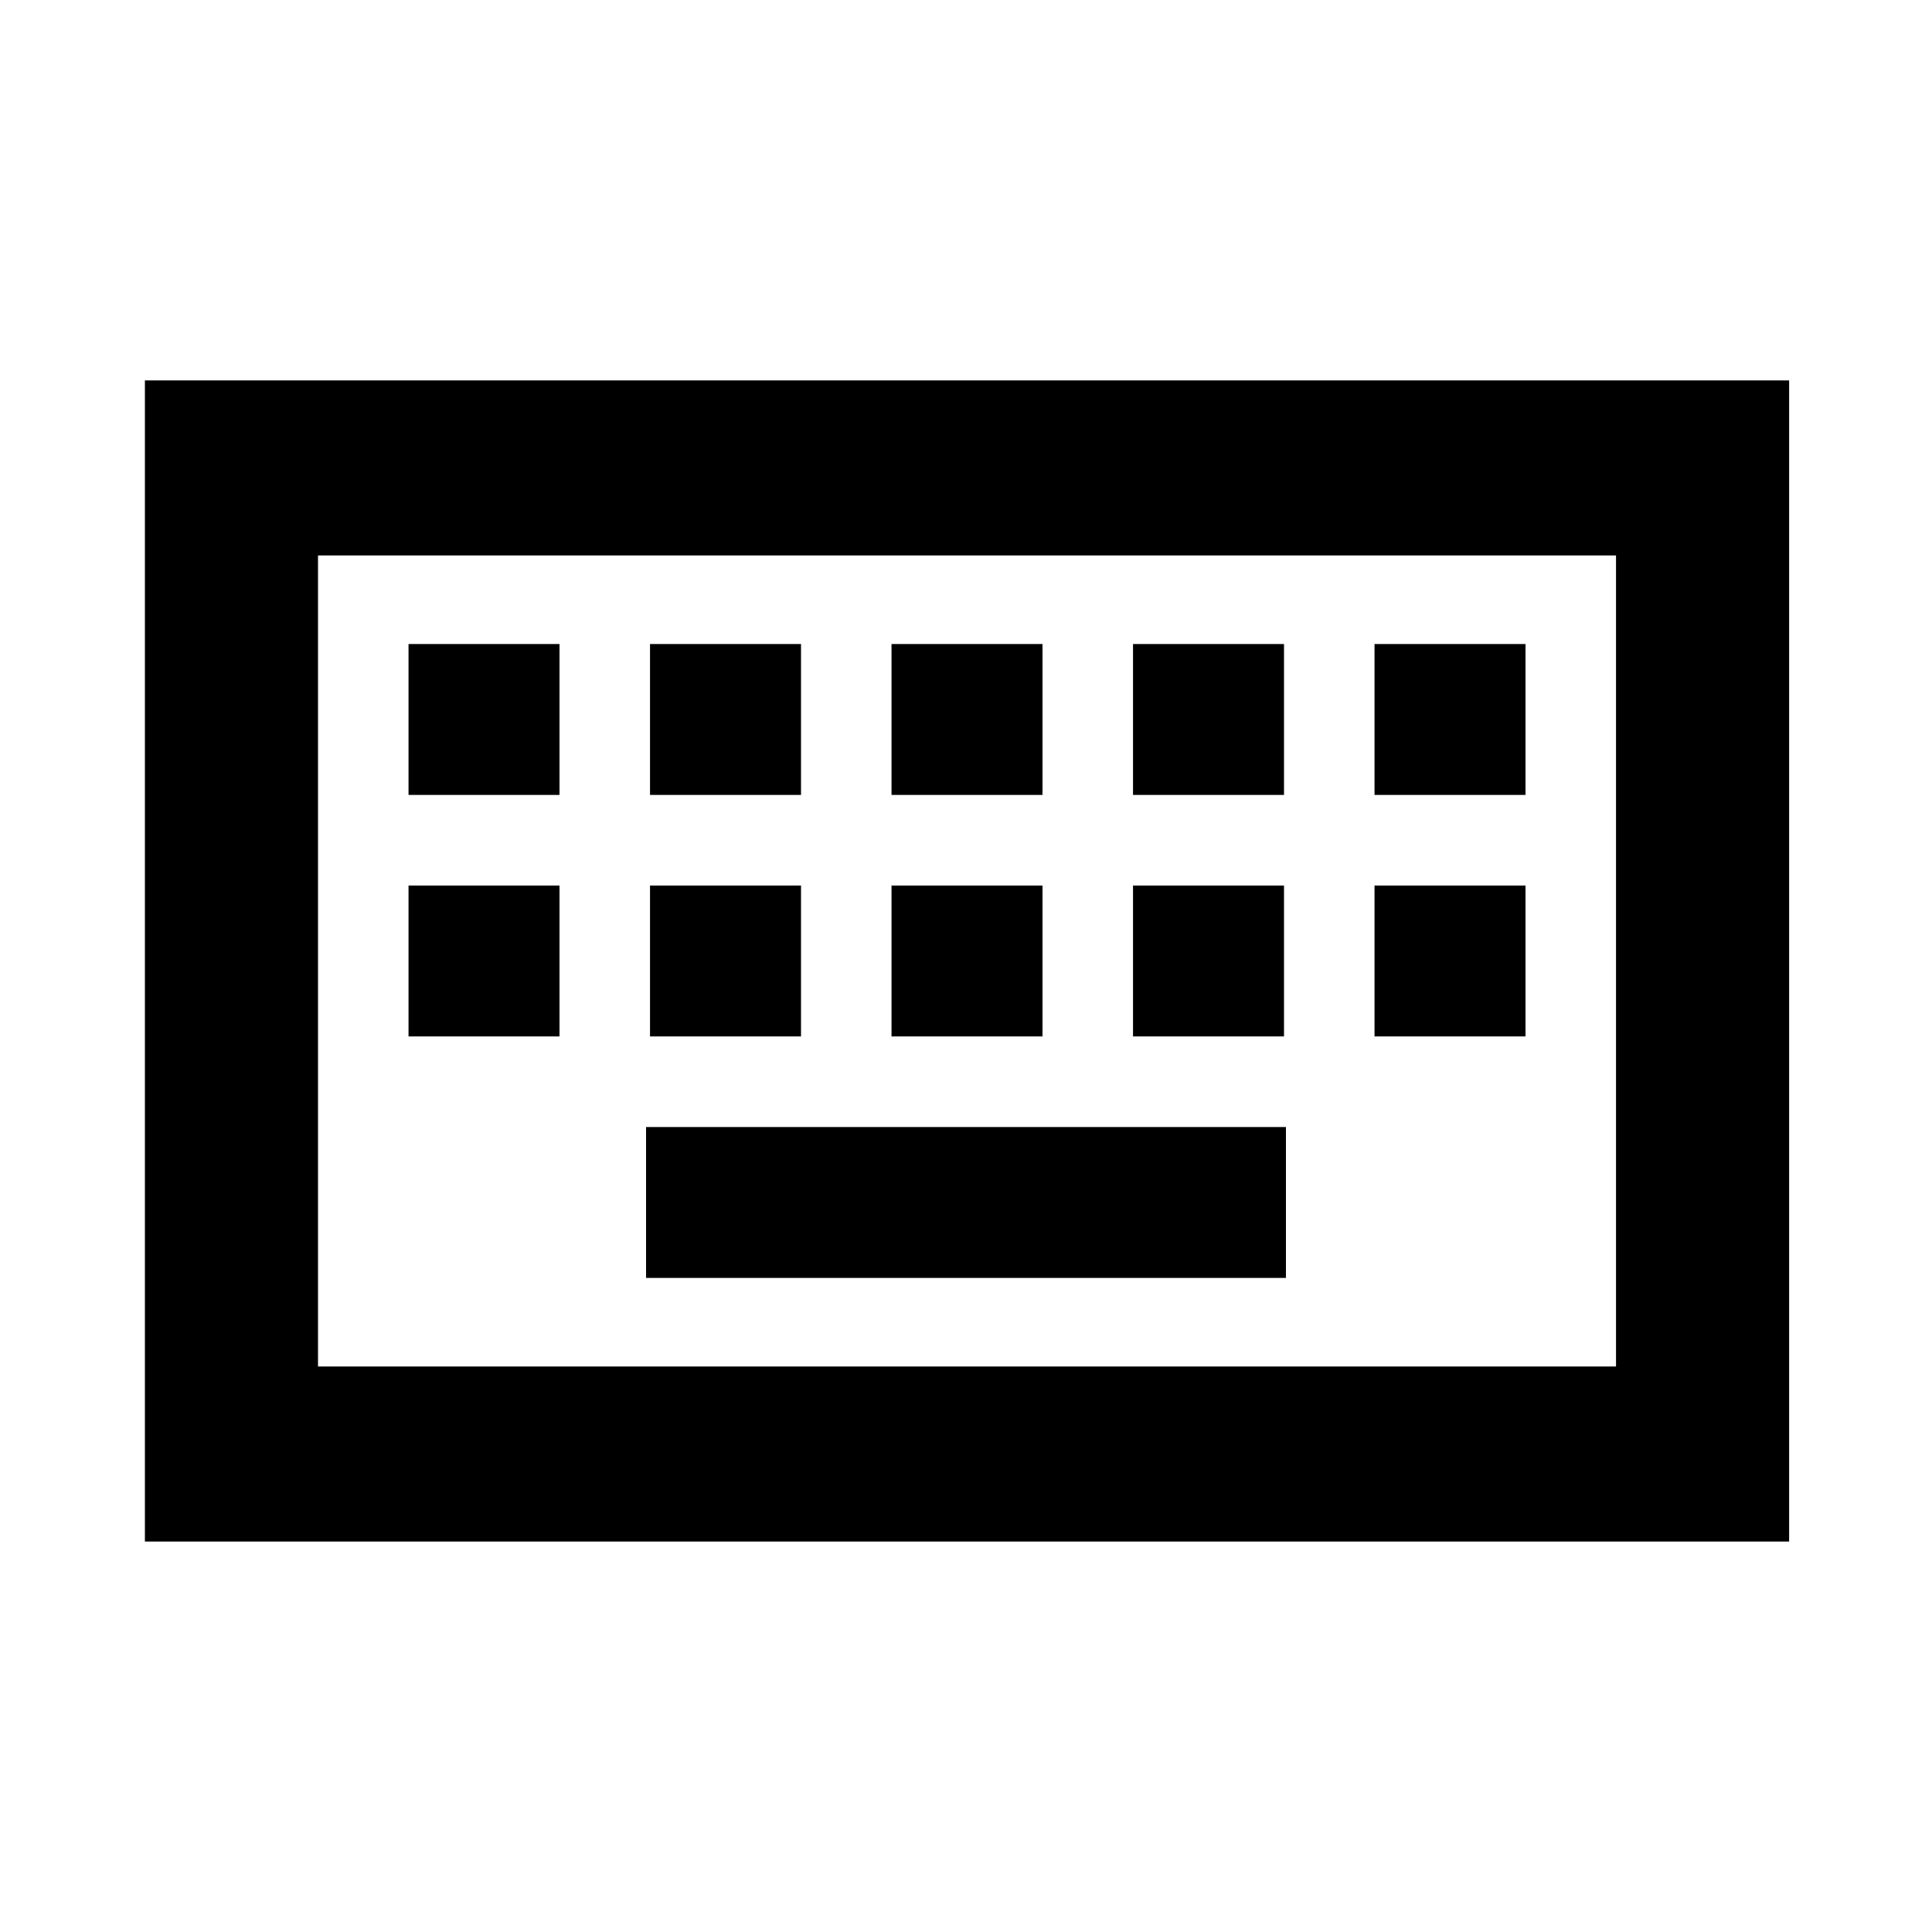 <svg xmlns="http://www.w3.org/2000/svg" height="20" width="20"><path d="M3.292 14.146h13.437V5.75H3.292ZM1.5 15.958V3.938h17.021v12.02Zm7.729-7.729h1.563V6.667H9.229Zm0 2.5h1.563V9.167H9.229Zm-2.5-2.5h1.563V6.667H6.729Zm0 2.5h1.563V9.167H6.729Zm-2.5 0h1.563V9.167H4.229Zm0-2.5h1.563V6.667H4.229Zm2.459 5h6.624v-1.562H6.688Zm5.041-2.5h1.563V9.167h-1.563Zm0-2.5h1.563V6.667h-1.563Zm2.5 2.5h1.563V9.167h-1.563Zm0-2.5h1.563V6.667h-1.563ZM3.292 14.146V5.75v8.396Z"/></svg>